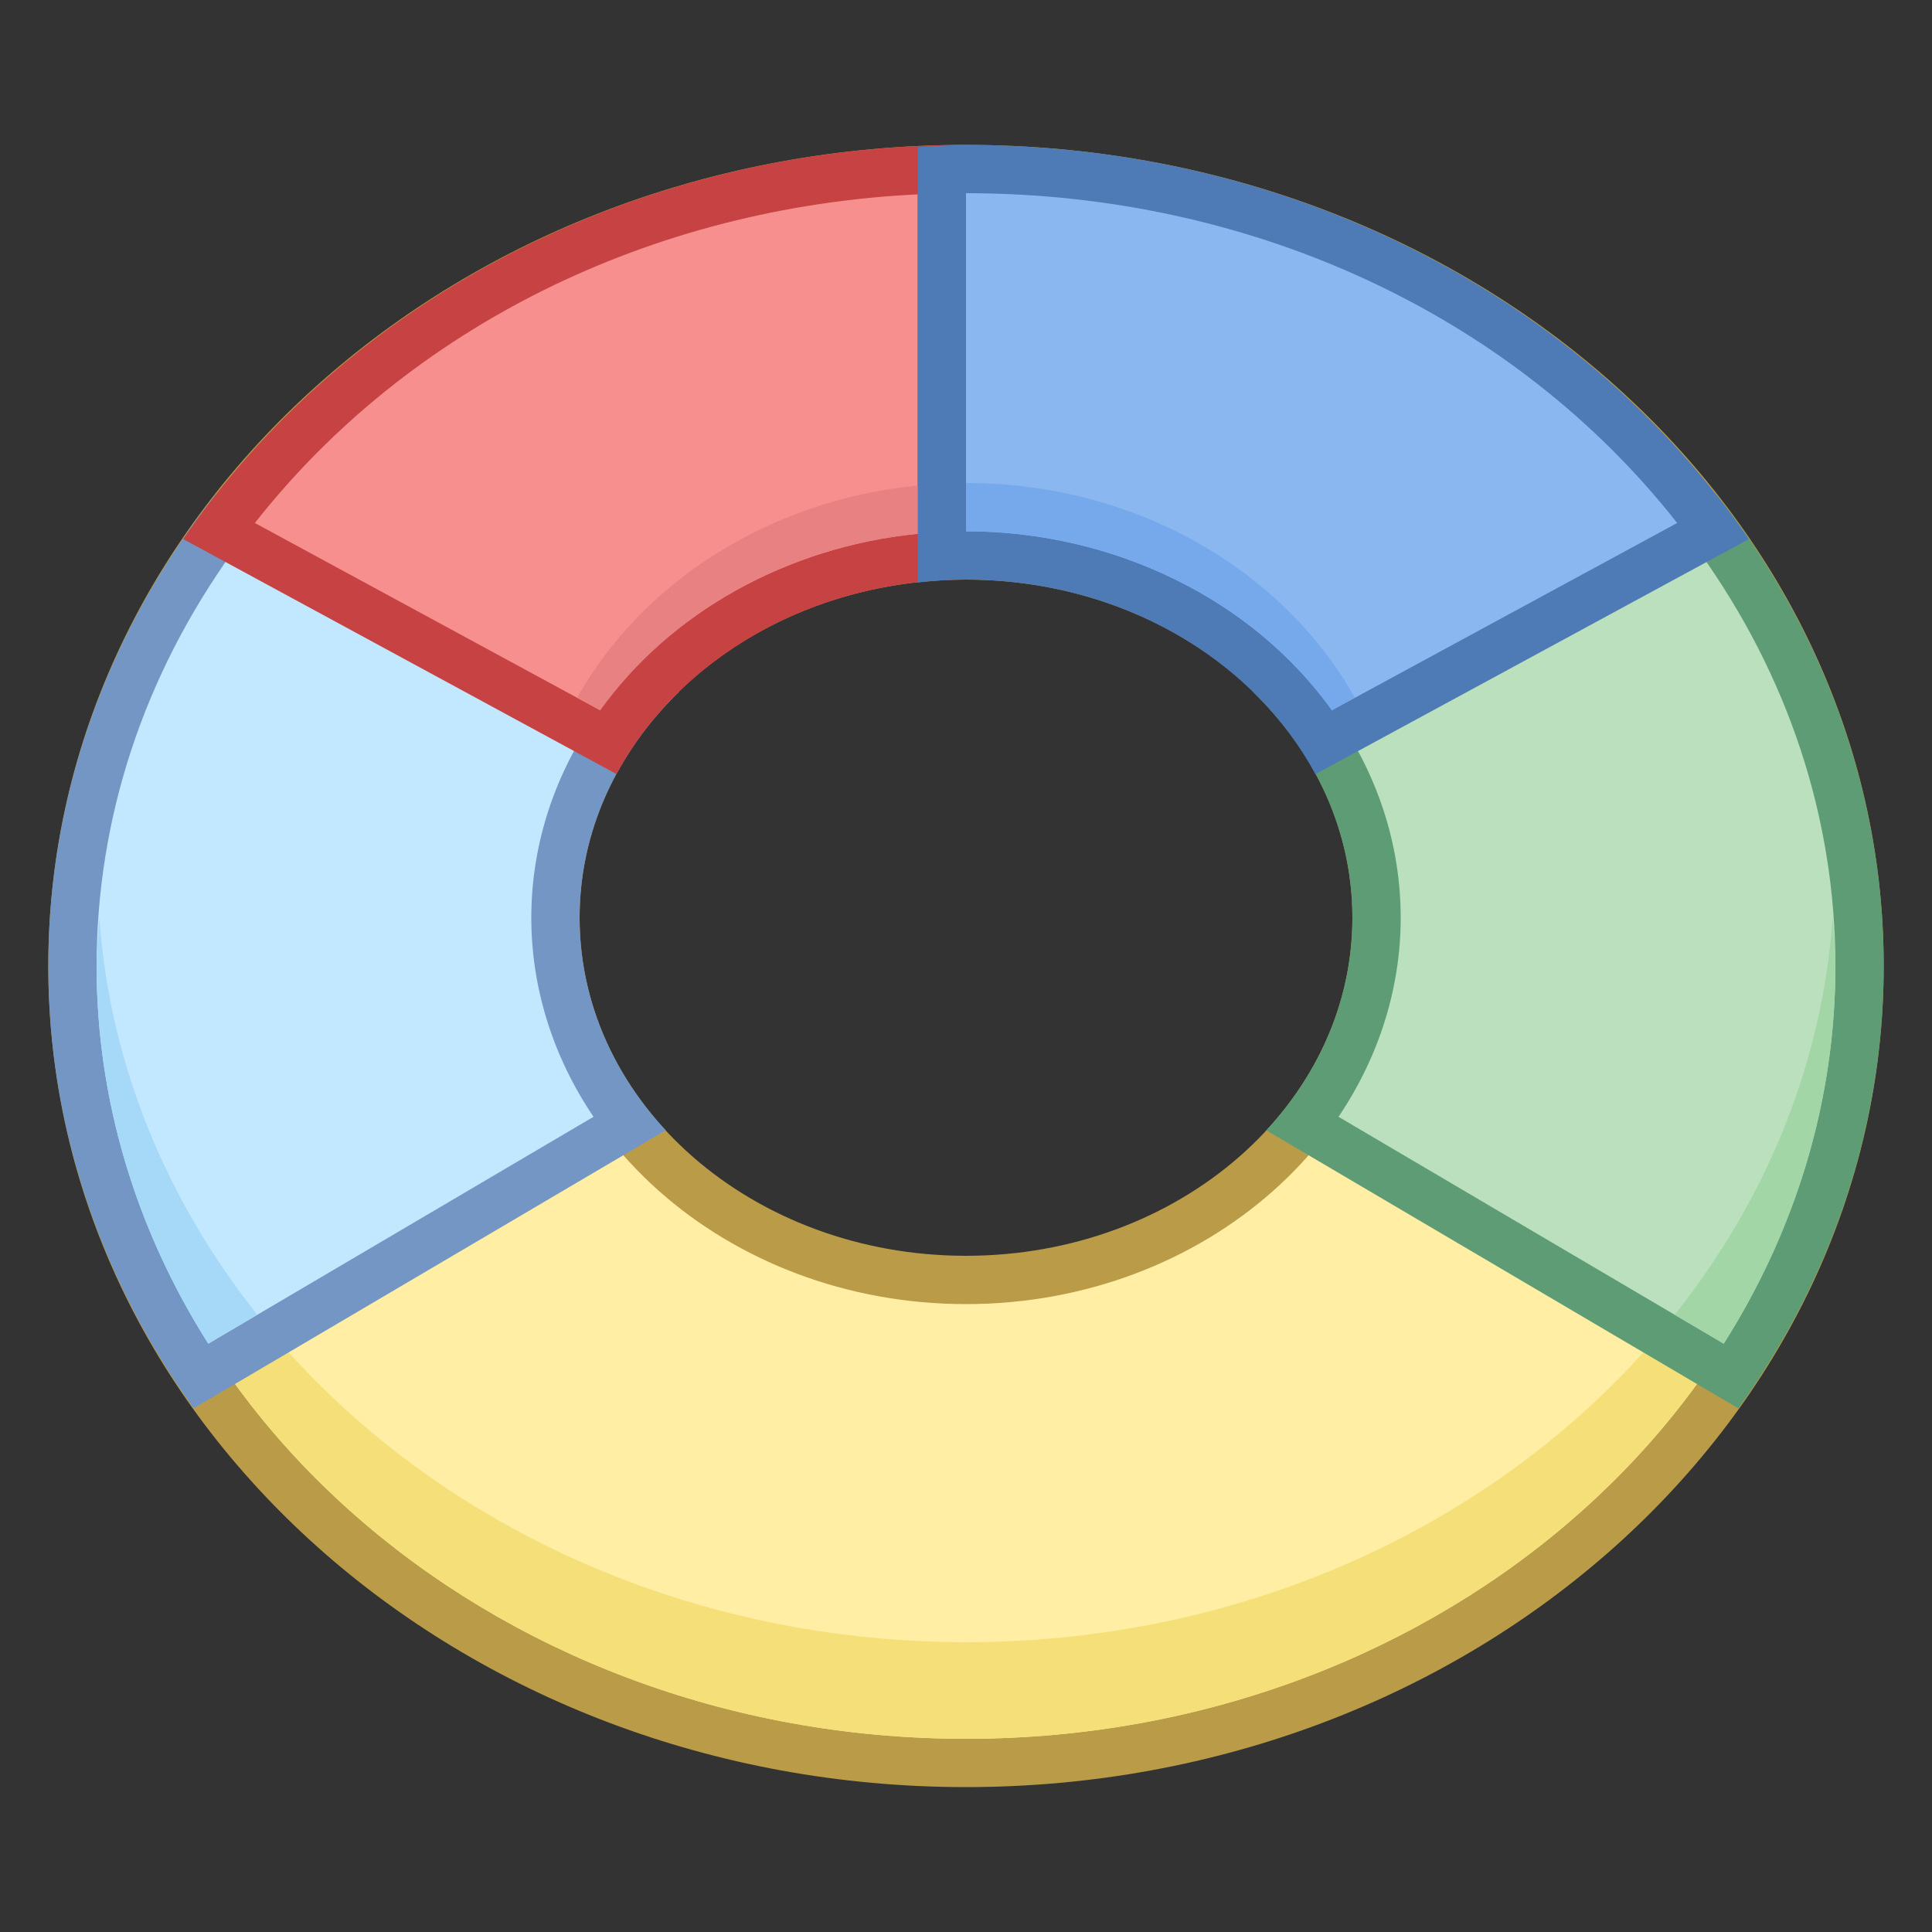 <svg viewBox="0 0 40 40" xmlns="http://www.w3.org/2000/svg"><rect x="0" y="0" width="40" height="40" fill="#333333" stroke="none"/><path d="M20 36.5C9.799 36.5 1.5 29.098 1.5 20S9.799 3.5 20 3.5 38.5 10.902 38.5 20 30.201 36.5 20 36.5zm0-25c-4.687 0-8.5 3.364-8.5 7.5s3.813 7.5 8.5 7.5 8.5-3.364 8.5-7.5-3.813-7.5-8.5-7.5z" fill="#ffeea3"></path><path d="M20 4c9.925 0 18 7.178 18 16s-8.075 16-18 16S2 28.822 2 20 10.075 4 20 4m0 23c4.963 0 9-3.589 9-8s-4.037-8-9-8-9 3.589-9 8 4.037 8 9 8m0-24C9.507 3 1 10.611 1 20s8.507 17 19 17 19-7.611 19-17S30.493 3 20 3zm0 23c-4.418 0-8-3.134-8-7s3.582-7 8-7 8 3.134 8 7-3.582 7-8 7z" fill="#ba9b48"></path><path d="M20 34c-9.546 0-17.358-6.644-17.943-15-.023.332-.057.662-.057 1 0 8.822 8.075 16 18 16s18-7.178 18-16c0-.338-.034-.668-.057-1-.585 8.356-8.397 15-17.943 15z" fill="#f5df78"></path><path d="M26.983 23.273c.982-1.25 1.517-2.746 1.517-4.273 0-1.715-.667-3.368-1.887-4.701l.473-.588 8.278-2.882C37.417 13.556 38.5 16.719 38.5 20c0 2.993-.917 5.92-2.655 8.492l-8.862-5.219z" fill="#bae0bd"></path><path d="M35.18 11.422C37.027 13.994 38 16.946 38 20c0 2.742-.797 5.427-2.312 7.819l-7.976-4.697C28.549 21.884 29 20.456 29 19c0-1.704-.611-3.348-1.736-4.714l.121-.15 7.795-2.714m.36-1.184l-8.754 3.048-.839 1.044C27.219 15.569 28 17.203 28 19c0 1.668-.669 3.199-1.783 4.402l9.774 5.757C37.887 26.513 39 23.376 39 20c0-3.636-1.287-6.998-3.46-9.762z" fill="#5e9c76"></path><path d="M4.155 28.492C2.417 25.92 1.5 22.993 1.5 20c0-3.281 1.083-6.444 3.136-9.171l8.278 2.882.473.588C12.167 15.632 11.5 17.285 11.5 19c0 1.527.535 3.023 1.517 4.273l-8.862 5.219z" fill="#c2e8ff"></path><path d="M4.82 11.422l7.794 2.714.121.15C11.611 15.652 11 17.296 11 19c0 1.456.451 2.884 1.288 4.122l-7.976 4.697C2.797 25.427 2 22.742 2 20c0-3.054.973-6.006 2.82-8.578m-.36-1.184C2.287 13.002 1 16.364 1 20c0 3.376 1.113 6.513 3.009 9.158l9.774-5.757C12.669 22.199 12 20.668 12 19c0-1.797.781-3.431 2.053-4.671l-.839-1.044-8.754-3.047z" fill="#7496c4"></path><path d="M4.526 10.99C7.874 6.415 13.402 3.649 19.5 3.506v8.007c-2.883.152-5.513 1.614-6.922 3.844L4.526 10.99z" fill="#f78f8f"></path><path d="M19 4.024v7.026c-2.688.272-5.123 1.624-6.582 3.651l-7.141-3.873C8.462 6.775 13.466 4.292 19 4.024M20 3C13.13 3 7.13 6.273 3.793 11.161l8.972 4.866C14.044 13.65 16.798 12 20 12V3z" fill="#c74343"></path><path d="M27.422 15.357C25.932 12.999 23.077 11.5 20 11.5c-.168 0-.335.006-.5.016V3.518c.166-.01.332-.018.5-.018 6.294 0 12.035 2.79 15.474 7.49l-8.052 4.367z" fill="#8bb7f0"></path><path d="M20 4c5.927 0 11.347 2.533 14.724 6.828l-7.141 3.873C25.944 12.426 23.075 11 20 11V4m0-1c-.338 0-.667.03-1 .045v9.015c.328-.036.661-.06 1-.06 3.202 0 5.956 1.65 7.235 4.028l8.972-4.866C32.87 6.273 26.87 3 20 3z" fill="#4e7ab5"></path><g><path d="M34.672 27.221l1.016.598C37.154 25.505 38 22.84 38 20c0-.338-.034-.668-.057-1-.214 3.05-1.399 5.867-3.271 8.221z" fill="#a3d6a6"></path></g><g><path d="M5.328 27.221l-1.016.598C2.846 25.505 2 22.84 2 20c0-.338.034-.668.057-1 .214 3.05 1.399 5.867 3.271 8.221z" fill="#a6d8f7"></path></g><g><path d="M27.575 14.711a.2.2 0 00.007-.01l.469-.255C26.576 11.816 23.526 10 20 10v1c3.186 0 5.979 1.484 7.575 3.711z" fill="#76a9eb"></path></g><g><path d="M19 10.052c-3.097.306-5.718 2.016-7.052 4.394l.469.255.006.011c1.427-1.991 3.81-3.385 6.576-3.659v-1.001z" fill="#e88282"></path></g></svg>